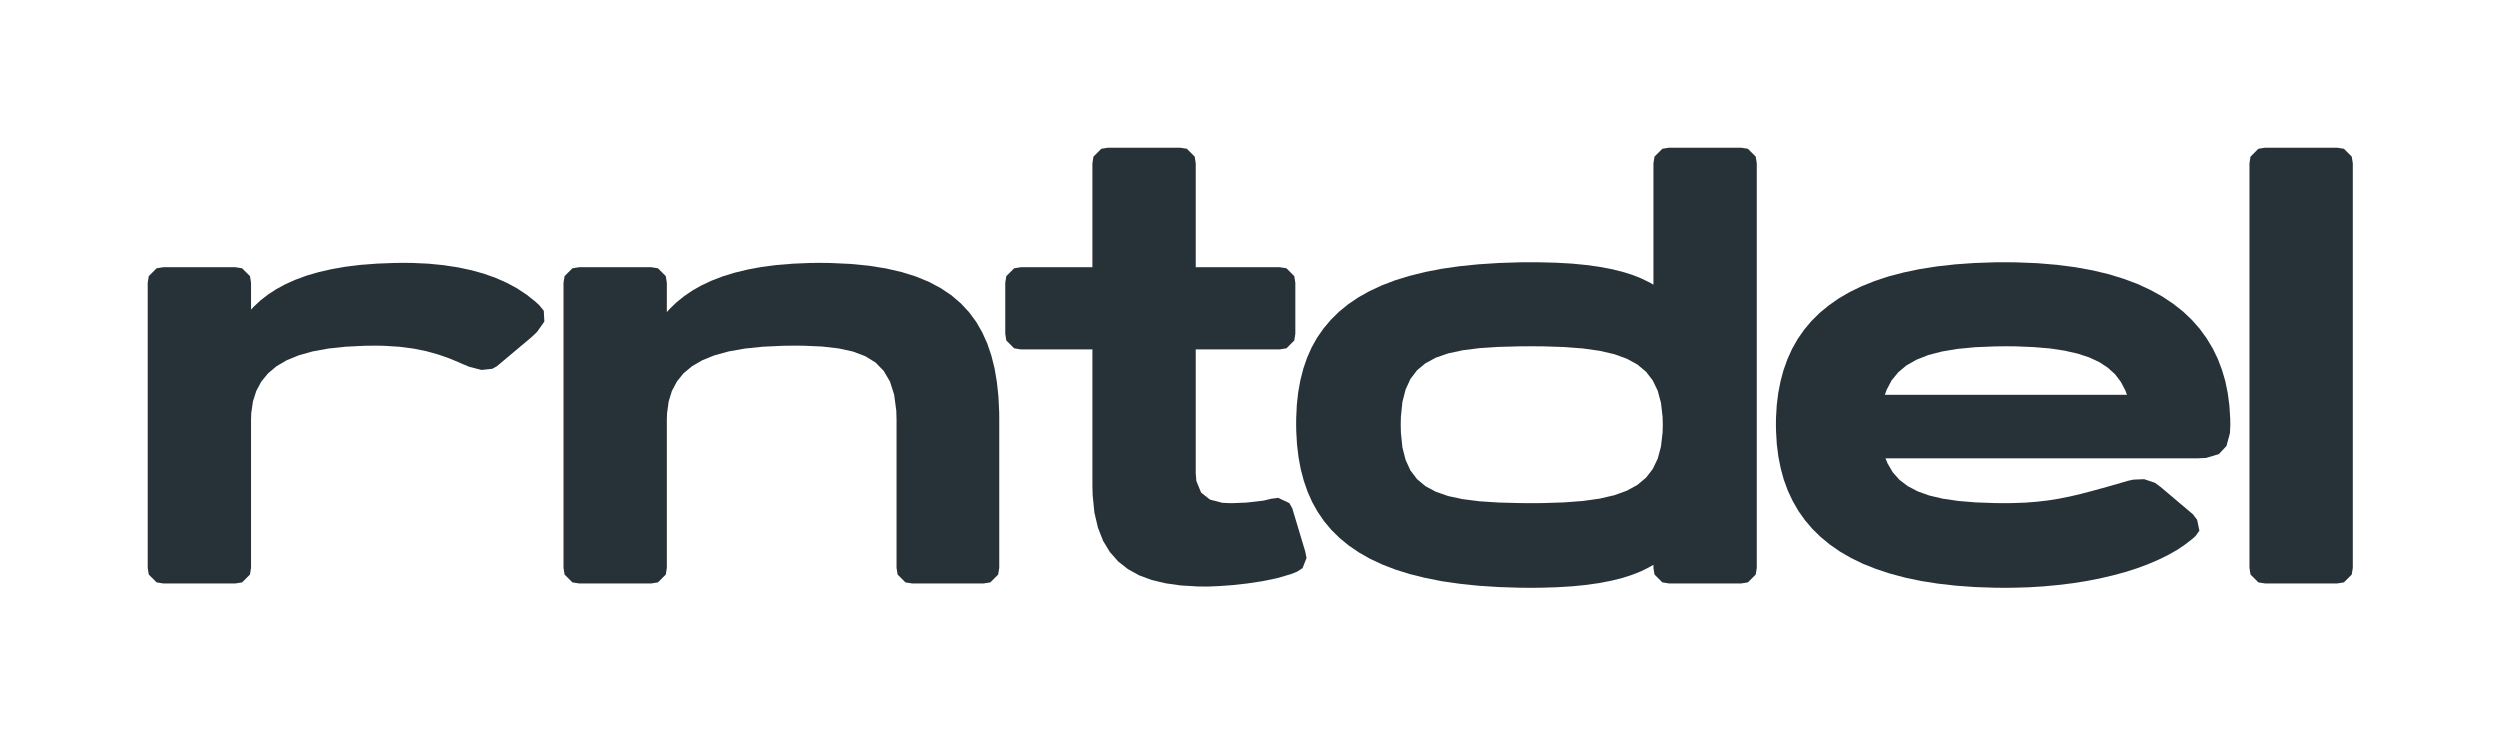 <?xml version="1.0"?><svg xmlns="http://www.w3.org/2000/svg" xmlns:xlink="http://www.w3.org/1999/xlink" viewBox="-28.00 -28.00 473.91 139.41" style="overflow: visible; width: 100%; height: 100%; position: absolute; left: 0px; top: 0px; transition: all 350ms ease-in-out 0s; backface-visibility: hidden; opacity: 1; transform: translate3d(0px, 0px, 0px) rotate3d(1, 1, 0, 0deg);" width="798.403px" height="4000.407px"><g transform="translate(0 0)"><g transform="translate(0 0)"><g transform="translate(0 0)"><g transform="scale(1.18 1.18) translate(-6 70)"><g transform="translate(0.000,0)" fill="#263238" stroke="#263238" stroke-width="0"><path d="M68.90,-44.70L68.26,-45.29L66.87,-46.39L65.36,-47.39L63.72,-48.28L61.94,-49.07L60.04,-49.75L58.00,-50.32L55.83,-50.78L53.53,-51.13L51.10,-51.37L48.53,-51.49L47.20,-51.50L45.70,-51.49L42.86,-51.38L40.22,-51.18L37.77,-50.88L35.50,-50.48L33.41,-50.00L31.49,-49.44L29.73,-48.79L28.12,-48.07L26.66,-47.28L25.34,-46.42L24.15,-45.50L23.09,-44.51L22.60,-44.00L22.60,-48.30L22.43,-49.37L21.17,-50.63L20.10,-50.80L8.50,-50.80L7.43,-50.63L6.17,-49.37L6.00,-48.30L6.00,-2.50L6.17,-1.43L7.43,-0.17L8.50,0.00L20.10,0.00L21.17,-0.17L22.43,-1.43L22.60,-2.50L22.60,-26.30L22.63,-27.32L22.90,-29.22L23.44,-30.92L24.25,-32.43L25.34,-33.76L26.70,-34.90L28.34,-35.86L30.27,-36.65L32.48,-37.27L34.98,-37.73L37.77,-38.03L40.85,-38.18L42.50,-38.20L43.90,-38.18L46.46,-38.02L48.75,-37.72L50.80,-37.30L52.66,-36.78L54.36,-36.19L55.94,-35.54L56.70,-35.20L57.70,-34.79L59.63,-34.30L61.35,-34.48L62.10,-34.90L67.70,-39.60L68.55,-40.41L69.72,-42.07L69.63,-43.81Z   " class=""></path></g><g transform="translate(66.798,0)" fill="#263238" stroke="#263238" stroke-width="0"><path d="M47.20,-51.50L45.71,-51.49L42.89,-51.37L40.26,-51.16L37.81,-50.84L35.55,-50.42L33.45,-49.91L31.52,-49.31L29.76,-48.63L28.14,-47.87L26.68,-47.04L25.35,-46.13L24.15,-45.16L23.09,-44.14L22.60,-43.60L22.60,-48.30L22.43,-49.37L21.17,-50.63L20.10,-50.80L8.50,-50.80L7.43,-50.63L6.17,-49.37L6.00,-48.30L6.00,-2.50L6.17,-1.43L7.43,-0.17L8.50,0.00L20.10,0.00L21.17,-0.17L22.43,-1.43L22.60,-2.50L22.60,-26.30L22.63,-27.32L22.89,-29.22L23.41,-30.92L24.21,-32.43L25.28,-33.76L26.65,-34.90L28.30,-35.86L30.26,-36.65L32.53,-37.27L35.11,-37.73L38.02,-38.03L41.26,-38.18L43.00,-38.20L44.60,-38.19L47.55,-38.06L50.18,-37.76L52.48,-37.26L54.47,-36.51L56.13,-35.49L57.45,-34.13L58.45,-32.42L59.12,-30.31L59.46,-27.75L59.50,-26.30L59.50,-2.50L59.67,-1.43L60.93,-0.17L62.00,0.00L73.50,0.00L74.57,-0.17L75.83,-1.43L76.00,-2.50L76.00,-26.30L75.99,-27.57L75.87,-30.02L75.62,-32.35L75.25,-34.55L74.73,-36.62L74.07,-38.56L73.25,-40.37L72.28,-42.05L71.13,-43.60L69.81,-45.01L68.31,-46.29L66.62,-47.43L64.73,-48.44L62.64,-49.30L60.34,-50.02L57.83,-50.60L55.08,-51.04L52.11,-51.33L48.90,-51.48Z   " class=""></path></g><g transform="translate(141.763,0)" fill="#263238" stroke="#263238" stroke-width="0"><path d="M50.20,-5.10L48.10,-12.10L47.63,-12.91L45.85,-13.75L44.70,-13.60L43.51,-13.31L40.75,-12.99L38.52,-12.90L38.00,-12.90L36.85,-12.96L34.89,-13.47L33.46,-14.60L32.70,-16.46L32.60,-17.70L32.60,-37.60L46.10,-37.60L47.17,-37.77L48.43,-39.03L48.60,-40.10L48.60,-48.30L48.43,-49.37L47.17,-50.63L46.10,-50.80L32.60,-50.80L32.60,-67.50L32.43,-68.57L31.17,-69.83L30.10,-70.00L18.50,-70.00L17.43,-69.83L16.17,-68.57L16.00,-67.50L16.00,-50.80L4.50,-50.80L3.43,-50.63L2.17,-49.37L2.00,-48.30L2.00,-40.10L2.17,-39.03L3.43,-37.77L4.50,-37.60L16.00,-37.60L16.00,-15.70L16.04,-14.17L16.32,-11.39L16.89,-8.95L17.72,-6.84L18.81,-5.04L20.14,-3.53L21.72,-2.29L23.52,-1.30L25.54,-0.55L27.77,-0.02L30.20,0.32L32.82,0.48L34.20,0.50L34.80,0.49L36.42,0.42L38.49,0.27L40.84,0.01L43.30,-0.36L45.72,-0.86L47.93,-1.51L48.90,-1.90L49.76,-2.46L50.40,-4.09Z   " class=""></path></g><g transform="translate(186.993,0)" fill="#263238" stroke="#263238" stroke-width="0"><path d="M75.00,-70.00L63.40,-70.00L62.33,-69.83L61.07,-68.57L60.90,-67.50L60.90,-48.00L60.28,-48.35L58.95,-49.00L57.49,-49.58L55.87,-50.08L54.11,-50.51L52.18,-50.87L50.08,-51.16L47.81,-51.38L45.35,-51.52L42.70,-51.59L41.30,-51.60L39.50,-51.59L36.05,-51.48L32.80,-51.27L29.75,-50.96L26.88,-50.55L24.21,-50.03L21.71,-49.41L19.40,-48.70L17.26,-47.88L15.30,-46.97L13.50,-45.96L11.86,-44.85L10.39,-43.65L9.07,-42.35L7.90,-40.96L6.87,-39.48L5.99,-37.91L5.25,-36.24L4.65,-34.49L4.18,-32.64L3.83,-30.71L3.61,-28.69L3.51,-26.59L3.50,-25.50L3.52,-24.41L3.64,-22.31L3.88,-20.29L4.24,-18.35L4.73,-16.50L5.34,-14.74L6.08,-13.07L6.96,-11.50L7.98,-10.01L9.15,-8.61L10.47,-7.31L11.94,-6.10L13.57,-4.99L15.36,-3.97L17.32,-3.05L19.44,-2.23L21.75,-1.51L24.23,-0.89L26.90,-0.36L29.76,0.05L32.81,0.37L36.05,0.58L39.50,0.69L41.30,0.70L42.71,0.69L45.39,0.61L47.86,0.46L50.15,0.23L52.25,-0.07L54.18,-0.45L55.94,-0.89L57.54,-1.41L58.99,-1.99L60.30,-2.65L60.90,-3.00L60.90,-2.50L61.07,-1.43L62.33,-0.17L63.40,0.00L75.00,0.00L76.07,-0.17L77.33,-1.43L77.50,-2.50L77.50,-67.50L77.33,-68.57L76.07,-69.83Z   M41.30,-12.90L39.44,-12.91L36.00,-13.00L32.95,-13.20L30.27,-13.54L27.93,-14.04L25.94,-14.73L24.27,-15.63L22.91,-16.77L21.85,-18.17L21.08,-19.86L20.57,-21.86L20.33,-24.20L20.30,-25.50L20.33,-26.80L20.57,-29.14L21.08,-31.14L21.85,-32.83L22.91,-34.23L24.27,-35.37L25.94,-36.27L27.93,-36.96L30.27,-37.46L32.95,-37.80L36.00,-38.00L39.44,-38.09L41.30,-38.10L43.14,-38.09L46.54,-37.98L49.58,-37.75L52.27,-37.37L54.61,-36.83L56.63,-36.10L58.32,-35.17L59.71,-34.01L60.79,-32.61L61.59,-30.95L62.11,-29.00L62.37,-26.75L62.40,-25.50L62.37,-24.25L62.11,-22.00L61.59,-20.05L60.79,-18.39L59.71,-16.99L58.32,-15.83L56.63,-14.90L54.61,-14.17L52.27,-13.63L49.58,-13.25L46.54,-13.02L43.14,-12.91Z   " class=""></path></g><g transform="translate(264.068,0)" fill="#263238" stroke="#263238" stroke-width="0"><path d="M76.50,-25.50L76.48,-26.54L76.35,-28.58L76.09,-30.56L75.70,-32.47L75.16,-34.31L74.49,-36.07L73.67,-37.76L72.70,-39.37L71.59,-40.90L70.32,-42.34L68.90,-43.69L67.31,-44.94L65.57,-46.10L63.66,-47.15L61.59,-48.11L59.34,-48.95L56.93,-49.69L54.33,-50.31L51.56,-50.81L48.60,-51.19L45.46,-51.45L42.14,-51.58L40.40,-51.60L38.69,-51.59L35.40,-51.48L32.30,-51.26L29.37,-50.93L26.61,-50.50L24.03,-49.96L21.62,-49.33L19.37,-48.59L17.28,-47.75L15.36,-46.82L13.59,-45.79L11.98,-44.66L10.51,-43.45L9.19,-42.14L8.02,-40.74L6.99,-39.26L6.10,-37.69L5.35,-36.03L4.73,-34.30L4.24,-32.48L3.87,-30.58L3.63,-28.61L3.51,-26.55L3.50,-25.50L3.52,-24.44L3.64,-22.38L3.89,-20.39L4.27,-18.48L4.77,-16.66L5.41,-14.91L6.19,-13.25L7.10,-11.67L8.15,-10.18L9.34,-8.78L10.68,-7.47L12.16,-6.25L13.79,-5.12L15.57,-4.09L17.50,-3.15L19.59,-2.32L21.84,-1.58L24.24,-0.94L26.80,-0.40L29.53,0.03L32.43,0.36L35.49,0.58L38.72,0.69L40.40,0.70L41.64,0.69L44.09,0.62L46.50,0.47L48.85,0.25L51.14,-0.03L53.36,-0.38L55.51,-0.80L57.57,-1.28L59.55,-1.81L61.44,-2.41L63.22,-3.07L64.89,-3.78L66.45,-4.54L67.89,-5.35L69.19,-6.22L70.37,-7.13L70.90,-7.60L71.53,-8.48L71.17,-10.22L70.50,-11.10L65.30,-15.50L64.41,-16.16L62.66,-16.75L60.95,-16.68L60.10,-16.50L58.89,-16.15L56.63,-15.50L54.56,-14.93L52.64,-14.42L50.81,-13.99L49.03,-13.63L47.25,-13.34L45.43,-13.13L43.53,-12.98L41.49,-12.91L40.40,-12.90L38.72,-12.91L35.60,-13.02L32.81,-13.25L30.34,-13.61L28.16,-14.12L26.28,-14.79L24.68,-15.63L23.34,-16.65L22.26,-17.87L21.43,-19.30L21.10,-20.10L71.30,-20.10L72.64,-20.17L74.66,-20.78L75.88,-22.08L76.44,-24.15Z   M21.00,-30.30L21.30,-31.13L22.09,-32.63L23.15,-33.92L24.47,-35.03L26.08,-35.94L27.97,-36.69L30.17,-37.26L32.69,-37.68L35.52,-37.95L38.69,-38.08L40.40,-38.10L41.97,-38.09L44.90,-37.97L47.54,-37.75L49.91,-37.39L52.01,-36.91L53.86,-36.30L55.47,-35.55L56.83,-34.65L57.98,-33.61L58.90,-32.40L59.62,-31.04L59.90,-30.30Z   " class=""></path></g><g transform="translate(337.643,0)" fill="#263238" stroke="#263238" stroke-width="0"><path d="M20.10,-70.00L8.50,-70.00L7.43,-69.83L6.17,-68.57L6.00,-67.50L6.00,-2.50L6.17,-1.43L7.43,-0.17L8.50,0.00L20.10,0.00L21.17,-0.17L22.43,-1.43L22.60,-2.50L22.60,-67.50L22.43,-68.57L21.17,-69.83Z   " class=""></path></g></g></g></g></g></svg>